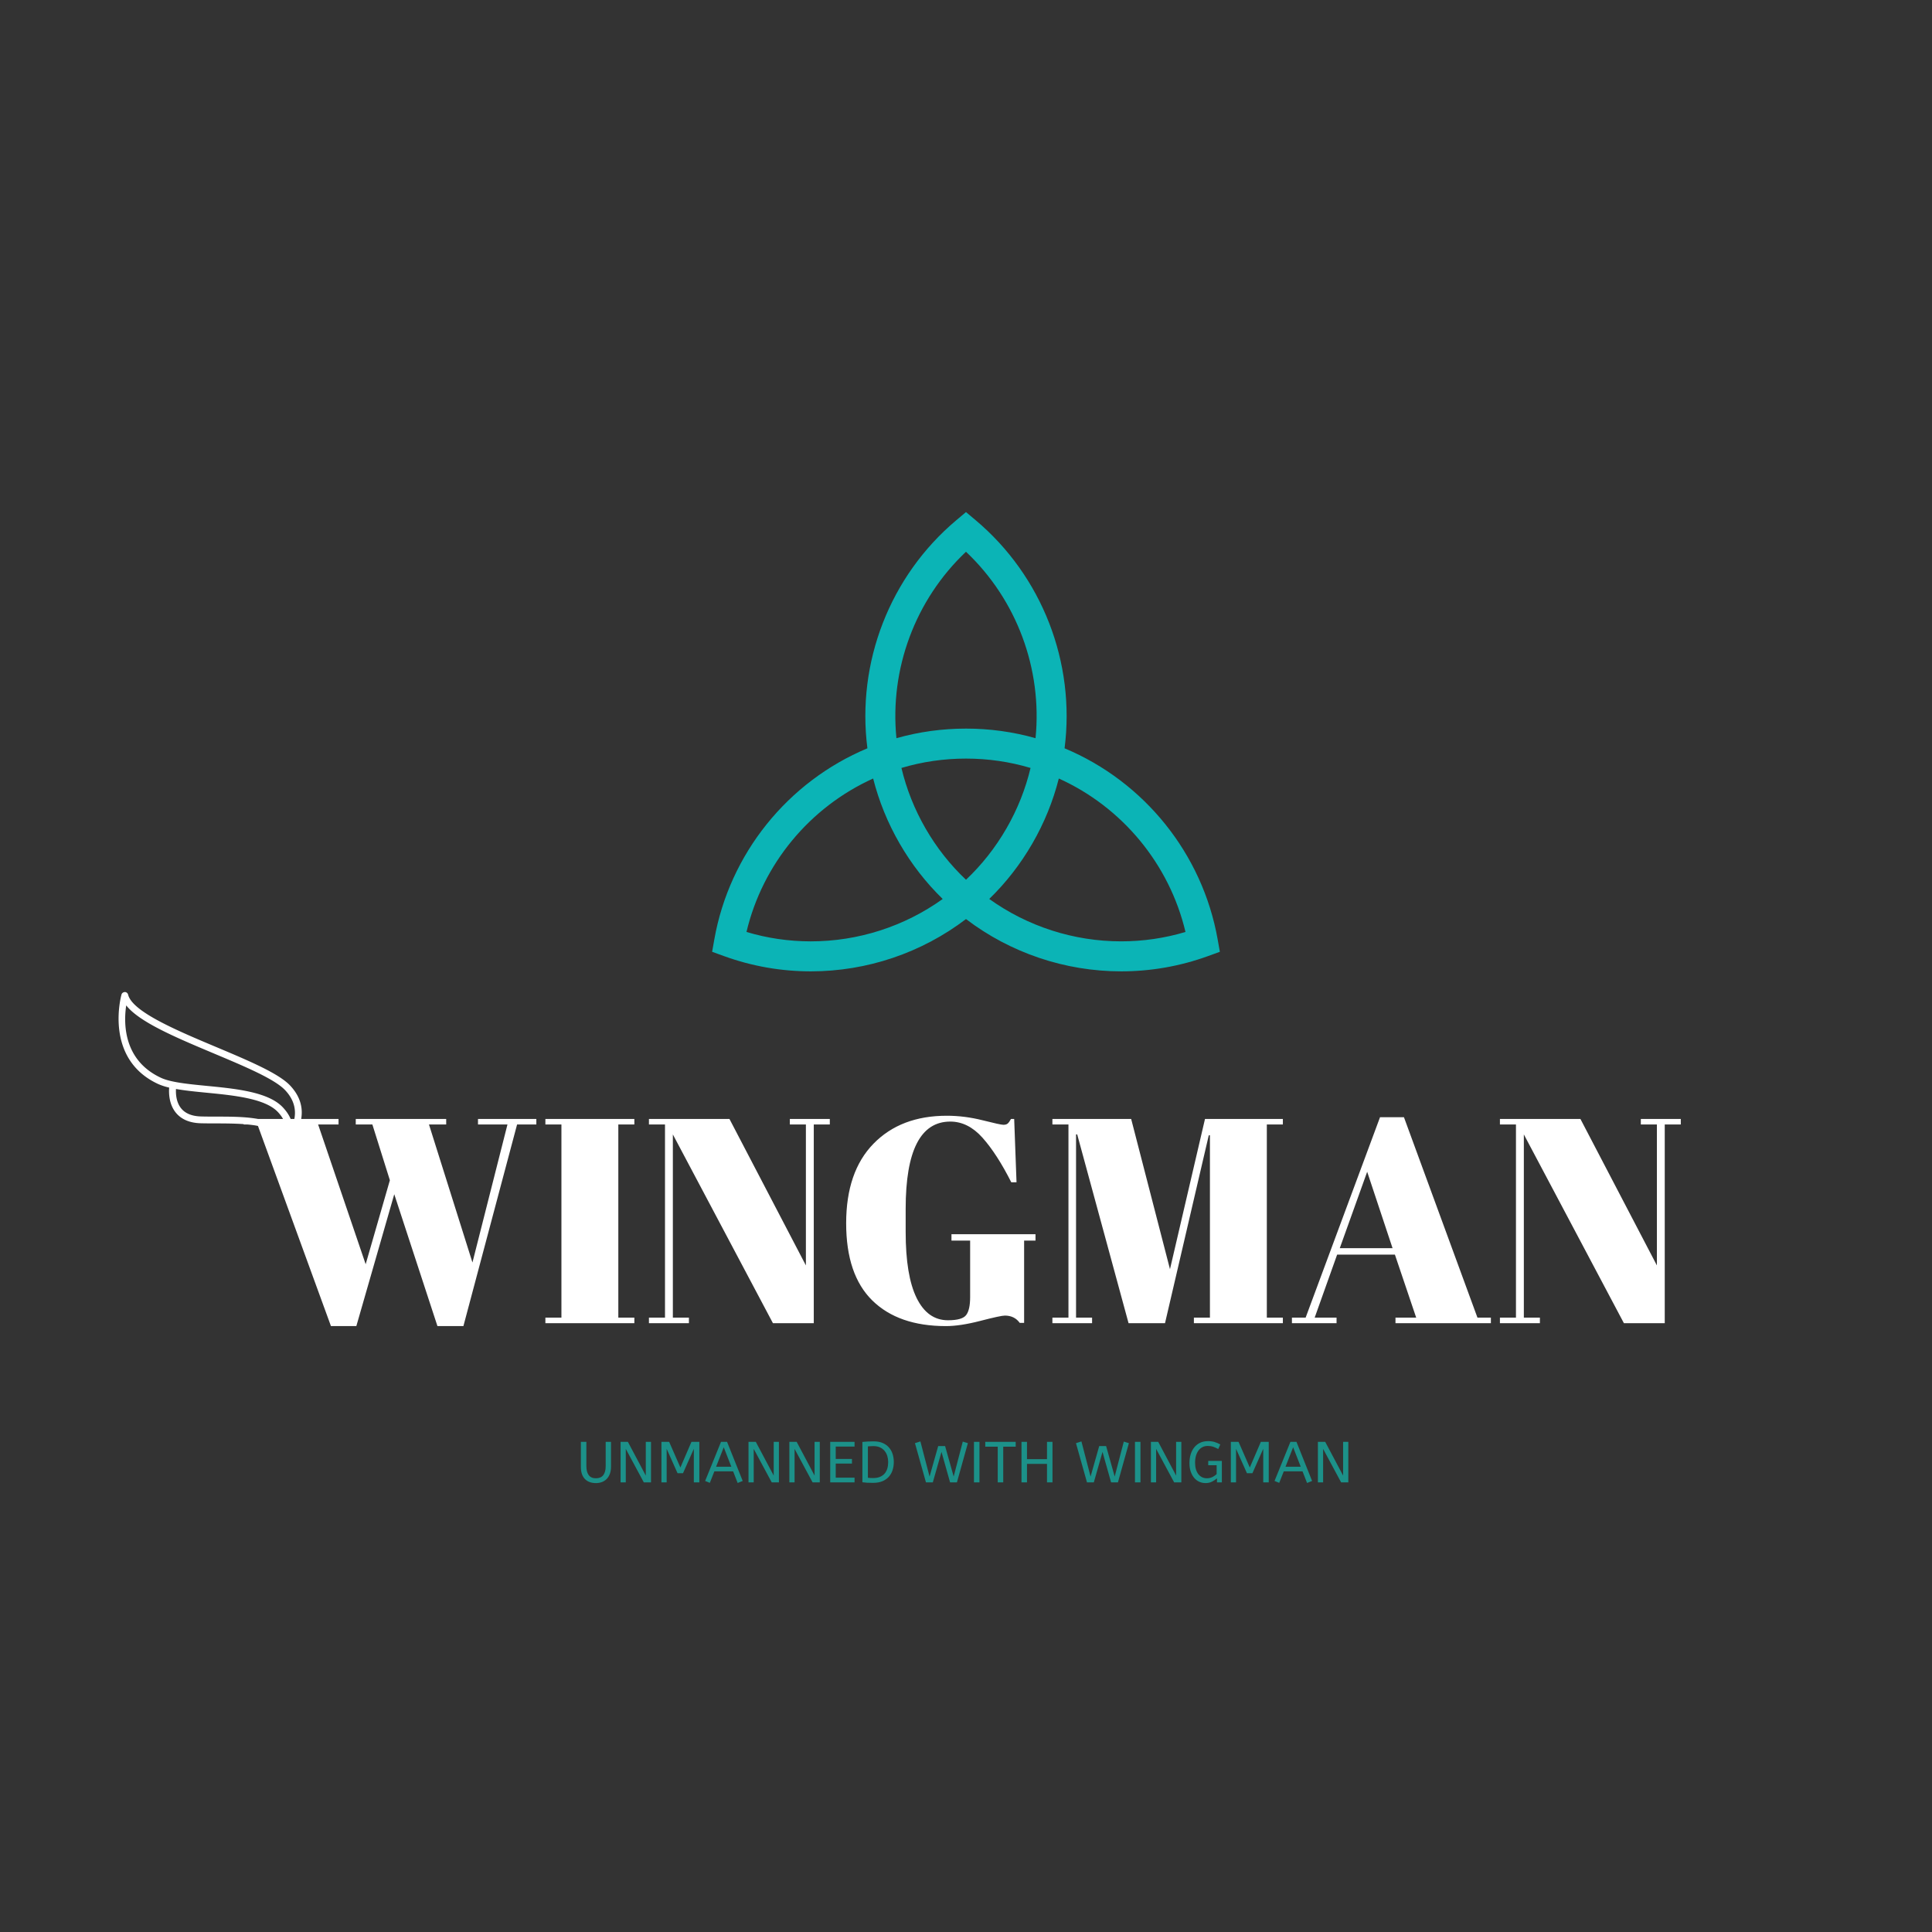<svg xmlns="http://www.w3.org/2000/svg" xmlns:xlink="http://www.w3.org/1999/xlink" version="1.1" width="1000" height="1000" viewBox="0 0 1000 1000" xml:space="preserve">
<rect x="0" y="0" width="1000" height="1000" fill="#333333" stroke="none"/>
<desc>Created with Fabric.js 3.5.0</desc>
<defs>
</defs>
<rect x="0" y="0" width="100%" height="100%" fill="rgba(255,255,255,0)"/>
<g transform="matrix(0.73 0 0 0.73 499.995 383.911)" id="709716">
<g style="" vector-effect="non-scaling-stroke">
		<g transform="matrix(1 0 0 1 0 -60.249)" id="Layer_1">
<path style="stroke: none; stroke-width: 1; stroke-dasharray: none; stroke-linecap: butt; stroke-dashoffset: 0; stroke-linejoin: miter; stroke-miterlimit: 4; is-custom-font: none; font-file-url: none; fill: rgb(11,180,182); fill-rule: nonzero; opacity: 1; visibility: hidden;" transform=" translate(-180, -102.57)" d="m 180 210.57 c -59.552 0 -108 -48.449 -108 -108 c 0 -59.552 48.45 -108 108 -108 s 108 48.449 108 108 c 0 59.55 -48.45 108 -108 108 z m 0 -205.15 c -53.57 0 -97.15 43.582 -97.15 97.152 c 0 53.568 43.582 97.15 97.151 97.15 c 53.57 0 97.15 -43.582 97.15 -97.15 c 0 -53.57 -43.58 -97.152 -97.15 -97.152 z" stroke-linecap="round"/>
</g>
		<g transform="matrix(1 0 0 1 -0.001 0.002)" id="Layer_1">
<path style="stroke: none; stroke-width: 1; stroke-dasharray: none; stroke-linecap: butt; stroke-dashoffset: 0; stroke-linejoin: miter; stroke-miterlimit: 4; is-custom-font: none; font-file-url: none; fill: rgb(11,180,182); fill-rule: nonzero; opacity: 1;" transform=" translate(-180, -162.821)" d="m 69.954 325.64 h -0.003 c -21.064 -0.002 -41.773 -3.641 -61.549 -10.817 l -8.402 -3.05 l 1.56 -8.803 c 10.75 -60.646 51.99 -111.82 108.54 -135.48 c -7.784 -60.802 15.912 -122.1 63.057 -161.74 l 6.84 -5.75 l 6.844 5.752 c 47.144 39.633 70.843 100.94 63.056 161.74 c 56.551 23.661 97.793 74.831 108.54 135.48 l 1.562 8.801 l -8.402 3.051 c -19.778 7.179 -40.486 10.817 -61.552 10.817 c -39.83 0 -78.572 -13.107 -110.05 -37.078 c -31.48 23.97 -70.22 37.08 -110.05 37.08 z m -45.597 -27.93 c 14.78 4.426 30.077 6.662 45.594 6.664 c 33.656 0 66.429 -10.598 93.535 -30.049 c -11.896 -11.58 -22.138 -24.758 -30.541 -39.312 c -8.403 -14.553 -14.695 -30.016 -18.776 -46.107 c -45.014 20.36 -78.384 60.7 -89.813 108.81 z m 172.15 -23.39 c 27.104 19.451 59.874 30.047 93.532 30.047 c 15.517 0 30.813 -2.236 45.595 -6.662 c -11.43 -48.105 -44.802 -88.45 -89.814 -108.8 c -4.079 16.092 -10.371 31.553 -18.773 46.105 c -8.41 14.55 -18.65 27.72 -30.55 39.3 z m -62.28 -92.9 c 3.574 15.012 9.319 29.426 17.133 42.962 c 7.813 13.533 17.423 25.717 28.638 36.318 c 11.211 -10.602 20.821 -22.785 28.638 -36.318 c 7.813 -13.534 13.561 -27.95 17.133 -42.96 c -14.786 -4.411 -30.145 -6.641 -45.771 -6.641 c -15.63 0 -30.99 2.23 -45.77 6.64 z m 45.77 -27.9 c 16.806 0 33.34 2.28 49.317 6.792 c 4.88 -49.16 -13.374 -98.229 -49.319 -132.18 c -35.946 33.951 -54.197 83.021 -49.315 132.18 c 15.98 -4.51 32.51 -6.79 49.32 -6.79 z" stroke-linecap="round"/>
</g>
		<g transform="matrix(1 0 0 1 0 -0.239)" id="Layer_1">
<circle style="stroke: rgb(11,180,182); stroke-width: 5; stroke-dasharray: none; stroke-linecap: butt; stroke-dashoffset: 0; stroke-linejoin: miter; stroke-miterlimit: 10; is-custom-font: none; font-file-url: none; fill: rgb(11,180,182); fill-rule: nonzero; opacity: 1; visibility: hidden;" cx="0" cy="0" r="80.25"/>
</g>
</g>
</g>
<g transform="matrix(1 0 0 1 499.5 637.436)" style="" id="53396">
		
<path xml:space="preserve" font-family="Abril Fatface" font-size="151" font-style="normal" font-weight="normal" style="stroke: none; stroke-width: 0; stroke-dasharray: none; stroke-linecap: butt; stroke-dashoffset: 0; stroke-linejoin: miter; stroke-miterlimit: 4; is-custom-font: none; font-file-url: none; fill: rgb(255,255,255); fill-rule: nonzero; opacity: 1; white-space: pre;" d="M-334.84-55.40L-310.23 16.93L-297.70-26.55L-306.76-55.40L-315.36-55.40L-315.36-58.26L-268.55-58.26L-268.55-55.40L-277.46-55.40L-254.96 16.03L-236.84-55.40L-252.09-55.40L-252.09-58.26L-221.89-58.26L-221.89-55.40L-231.86-55.40L-259.64 48.95L-273.08 48.95L-295.43-19.31L-315.06 48.95L-328.20 48.95L-366.25-55.40L-373.35-55.40L-373.35-58.26L-324.27-58.26L-324.27-55.40L-334.84-55.40ZM-217.21-55.40L-217.21-58.26L-171.16-58.26L-171.16-55.40L-179.46-55.40L-179.46 44.57L-171.16 44.57L-171.16 47.44L-217.21 47.44L-217.21 44.57L-208.91 44.57L-208.91-55.40L-217.21-55.40ZM-69.99-55.40L-78.29-55.40L-78.29 47.44L-99.43 47.44L-151.23-50.26L-151.23 44.57L-142.92 44.57L-142.92 47.44L-163.61 47.44L-163.61 44.57L-155.30 44.57L-155.30-55.40L-163.61-55.40L-163.61-58.26L-121.93-58.26L-82.37 17.54L-82.37-55.40L-90.68-55.40L-90.68-58.26L-69.99-58.26L-69.99-55.40ZM-8.83 45.93L-8.83 45.93Q-1.43 45.93 0.60 43.21Q2.64 40.49 2.64 34.00L2.64 34.00L2.64 4.70L-7.02 4.70L-7.02 1.38L36.47 1.38L36.47 4.70L30.58 4.70L30.58 47.28L28.31 47.28Q25.59 43.51 20.61 43.51L20.61 43.51Q18.50 43.51 8.00 46.23Q-2.49 48.95-9.89 48.95L-9.89 48.95Q-34.50 48.95-48.02 35.66Q-61.53 22.37-61.53-4.28Q-61.53-30.93-47.41-45.43Q-33.30-59.93-9.44-59.93L-9.44-59.93Q-0.23-59.93 9.06-57.59Q18.35-55.24 19.86-55.24Q21.37-55.24 22.12-55.92Q22.88-56.60 23.78-58.26L23.78-58.26L25.44-58.26L26.65-25.50L23.93-25.50Q16.53-40.14 9.06-48.53Q1.59-56.91-7.63-56.91L-7.63-56.91Q-30.73-56.91-30.73-11.76L-30.73-11.76L-30.73 0.17Q-30.73 22.82-25.07 34.37Q-19.40 45.93-8.83 45.93ZM106.08 19.50L124.20-58.26L164.51-58.26L164.51-55.40L156.21-55.40L156.21 44.57L164.51 44.57L164.51 47.44L118.46 47.44L118.46 44.57L126.76 44.57L126.76-49.81L126.16-49.81L103.51 47.44L84.64 47.44L58.06-50.26L57.46-50.26L57.46 44.57L65.76 44.57L65.76 47.44L45.22 47.44L45.22 44.57L53.53 44.57L53.53-55.40L45.22-55.40L45.22-58.26L85.99-58.26L106.08 19.50ZM222.80 44.57L233.52 44.57L222.50 11.95L192.60 11.95L180.97 44.57L192.30 44.57L192.30 47.44L169.20 47.44L169.20 44.57L176.29 44.57L214.80-59.17L227.18-59.17L265.23 44.57L272.18 44.57L272.18 47.44L222.80 47.44L222.80 44.57ZM221.29 8.63L208.15-30.93L193.96 8.63L221.29 8.63ZM370.48-55.40L362.17-55.40L362.17 47.44L341.03 47.44L289.24-50.26L289.24 44.57L297.55 44.57L297.55 47.44L276.86 47.44L276.86 44.57L285.16 44.57L285.16-55.40L276.86-55.40L276.86-58.26L318.53-58.26L358.10 17.54L358.10-55.40L349.79-55.40L349.79-58.26L370.48-58.26L370.48-55.40Z"/></g>
<g transform="matrix(1 0 0 1 499.5 757.866)" style="" id="524553">
		
<path xml:space="preserve" font-family="ABeeZee" font-size="30" font-style="normal" font-weight="normal" style="stroke: none; stroke-width: 0; stroke-dasharray: none; stroke-linecap: butt; stroke-dashoffset: 0; stroke-linejoin: miter; stroke-miterlimit: 4; is-custom-font: none; font-file-url: none; fill: rgb(0,255,237); fill-rule: nonzero; opacity: 0.46; white-space: pre;" d="M-186 0.99L-186-11.58L-183.24-11.58L-183.24 1.32Q-183.24 3.30-183.80 4.88Q-184.35 6.45-185.38 7.55Q-186.42 8.64-187.86 9.21Q-189.30 9.78-191.07 9.78L-191.07 9.78Q-194.73 9.78-196.78 7.64Q-198.84 5.49-198.84 1.44L-198.84 1.44L-198.84-11.58L-195.99-11.58L-195.99 0.99Q-195.99 4.02-194.78 5.66Q-193.56 7.29-191.07 7.29L-191.07 7.29Q-188.52 7.29-187.26 5.69Q-186 4.08-186 0.99L-186 0.99ZM-166.26 9.42L-175.59-7.92L-175.59 9.42L-178.29 9.42L-178.29-11.58L-174.51-11.58L-165.24 5.88L-165.24-11.58L-162.54-11.58L-162.54 9.42L-166.26 9.42ZM-140.37 9.42L-140.37-7.95L-145.98 4.68L-148.80 4.68L-154.44-7.95L-154.44 9.42L-157.14 9.42L-157.14-11.58L-153.15-11.58L-147.33 1.71L-141.60-11.58L-137.52-11.58L-137.52 9.42L-140.37 9.42ZM-132.09 9.66L-134.52 8.67L-126.30-11.58L-123.18-11.58L-115.08 8.67L-117.69 9.72L-120.03 3.72L-129.75 3.72L-132.09 9.66ZM-124.89-8.76L-128.85 1.32L-120.96 1.32L-124.89-8.76ZM-100.05 9.42L-109.38-7.92L-109.38 9.42L-112.08 9.42L-112.08-11.58L-108.30-11.58L-99.03 5.88L-99.03-11.58L-96.33-11.58L-96.33 9.42L-100.05 9.42ZM-78.90 9.42L-88.23-7.92L-88.23 9.42L-90.93 9.42L-90.93-11.58L-87.15-11.58L-77.88 5.88L-77.88-11.58L-75.18-11.58L-75.18 9.42L-78.90 9.42ZM-69.78 9.42L-69.78-11.58L-57.18-11.58L-57.18-9.12L-66.93-9.12L-66.93-2.73L-58.53-2.73L-58.53-0.33L-66.93-0.33L-66.93 6.96L-57.18 6.96L-57.18 9.42L-69.78 9.42ZM-53.13 9.36L-53.13-11.52Q-51.72-11.67-50.37-11.74Q-49.02-11.82-47.28-11.82L-47.28-11.82Q-44.58-11.82-42.63-10.98Q-40.68-10.14-39.39-8.67Q-38.10-7.20-37.48-5.25Q-36.87-3.30-36.87-1.11L-36.87-1.11Q-36.87 1.08-37.50 3.05Q-38.13 5.01-39.43 6.48Q-40.74 7.95-42.76 8.81Q-44.79 9.66-47.61 9.66L-47.61 9.66Q-49.32 9.66-50.59 9.59Q-51.87 9.51-53.13 9.36L-53.13 9.36ZM-47.37-9.36L-47.37-9.36Q-48.24-9.36-48.96-9.31Q-49.68-9.27-50.28-9.21L-50.28-9.21L-50.28 7.02Q-49.65 7.11-48.96 7.14Q-48.27 7.17-47.52 7.17L-47.52 7.17Q-45.51 7.17-44.04 6.56Q-42.57 5.94-41.62 4.85Q-40.68 3.75-40.23 2.24Q-39.78 0.72-39.78-1.11L-39.78-1.11Q-39.78-2.73-40.23-4.21Q-40.68-5.70-41.61-6.85Q-42.54-8.01-43.98-8.68Q-45.42-9.36-47.37-9.36ZM-20.22 9.42L-25.92-10.89L-23.10-11.79L-18.36 6.39L-13.89-9.39L-10.32-9.39L-5.88 6.39L-1.17-11.70L1.47-10.89L-4.20 9.42L-7.74 9.42L-12.18-6.36L-16.68 9.42L-20.22 9.42ZM7.47 9.42L4.62 9.42L4.62-11.58L7.47-11.58L7.47 9.42ZM10.47-9.06L10.47-11.58L26.22-11.58L26.22-9.06L19.77-9.06L19.77 9.42L16.92 9.42L16.92-9.06L10.47-9.06ZM42.42 9.42L42.42-0.15L32.07-0.15L32.07 9.42L29.22 9.42L29.22-11.58L32.07-11.58L32.07-2.61L42.42-2.61L42.42-11.58L45.27-11.58L45.27 9.42L42.42 9.42ZM63.12 9.42L57.42-10.89L60.24-11.79L64.98 6.39L69.45-9.39L73.02-9.39L77.46 6.39L82.17-11.70L84.81-10.89L79.14 9.42L75.60 9.42L71.16-6.36L66.66 9.42L63.12 9.42ZM90.81 9.42L87.96 9.42L87.96-11.58L90.81-11.58L90.81 9.42ZM108.24 9.42L98.91-7.92L98.91 9.42L96.21 9.42L96.21-11.58L99.99-11.58L109.26 5.88L109.26-11.58L111.96-11.58L111.96 9.42L108.24 9.42ZM125.88 0.54L125.88-1.71L132.93-1.71L132.93 9.42L130.41 9.42L130.41 7.32Q129.36 8.25 127.86 9.02Q126.36 9.78 124.53 9.78L124.53 9.78Q122.70 9.78 121.17 9.06Q119.64 8.34 118.53 6.99Q117.42 5.64 116.79 3.74Q116.16 1.83 116.16-0.54L116.16-0.54Q116.16-3.06 116.80-5.14Q117.45-7.23 118.68-8.74Q119.91-10.26 121.69-11.10Q123.48-11.94 125.76-11.94L125.76-11.94Q127.74-11.94 129.25-11.46Q130.77-10.98 132.12-10.23L132.12-10.23L131.07-7.86Q129.81-8.55 128.52-9.00Q127.23-9.45 125.61-9.45L125.61-9.45Q124.20-9.45 123-8.88Q121.80-8.31 120.93-7.20Q120.06-6.09 119.56-4.45Q119.07-2.82 119.07-0.72L119.07-0.72Q119.07 1.17 119.52 2.66Q119.97 4.14 120.78 5.18Q121.59 6.21 122.72 6.75Q123.84 7.29 125.19 7.29L125.19 7.29Q126.03 7.29 126.78 7.10Q127.53 6.90 128.16 6.59Q128.79 6.27 129.31 5.90Q129.84 5.52 130.23 5.13L130.23 5.13L130.23 0.54L125.88 0.54ZM154.35 9.42L154.35-7.95L148.74 4.68L145.92 4.68L140.28-7.95L140.28 9.42L137.58 9.42L137.58-11.58L141.57-11.58L147.39 1.71L153.12-11.58L157.20-11.58L157.20 9.42L154.35 9.42ZM162.63 9.66L160.20 8.67L168.42-11.58L171.54-11.58L179.64 8.67L177.03 9.72L174.69 3.72L164.97 3.72L162.63 9.66ZM169.83-8.76L165.87 1.32L173.76 1.32L169.83-8.76ZM194.67 9.42L185.34-7.92L185.34 9.42L182.64 9.42L182.64-11.58L186.42-11.58L195.69 5.88L195.69-11.58L198.39-11.58L198.39 9.42L194.67 9.42Z"/></g>
<g transform="matrix(0.284 0 0 0.284 108.784 554.117)" id="404117">
<path style="stroke: none; stroke-width: 0; stroke-dasharray: none; stroke-linecap: butt; stroke-dashoffset: 0; stroke-linejoin: miter; stroke-miterlimit: 4; is-custom-font: none; font-file-url: none; fill: rgb(255,255,255); fill-rule: nonzero; opacity: 1;" vector-effect="non-scaling-stroke" transform=" translate(-256, -255.975)" d="M 392.11 398 a 6.07 6.07 0 0 0 0.93 -0.59 c 0.61 -0.58 60.65 -58.81 8.81 -114 c -21 -22.39 -76 -45.49 -134.13 -70 C 195.67 183.14 114 148.8 106.43 117.62 a 6.22 6.22 0 0 0 -5.89 -4.75 c -2.89 0.22 -5.33 1.78 -6.12 4.48 c -0.34 1.16 -32.86 116.9 66.68 163.12 A 107.6 107.6 0 0 0 181.27 287 c -0.76 9.89 -0.46 30.12 12.06 45.62 c 10 12.32 25.27 18.86 45.51 19.42 c 9.29 0.25 19.09 0.26 29.07 0.27 c 66.75 0.06 114 3 114.63 40.67 a 4 4 0 0 0 0.11 0.5 a 6 6 0 0 0 0.39 1.82 a 6.06 6.06 0 0 0 0.85 1.28 a 6.15 6.15 0 0 0 0.45 0.68 l 0 0 a 6.21 6.21 0 0 0 2 1.34 a 6.13 6.13 0 0 0 2.38 0.48 h 0.09 c 0.22 0 0.4 -0.11 0.61 -0.13 a 6.48 6.48 0 0 0 1.68 -0.37 A 7 7 0 0 0 392.11 398 Z M 103 137.22 c 24 30.54 90.35 58.42 159.93 87.69 c 56.91 23.93 110.66 46.54 129.88 67 c 21.41 22.81 20.16 46.14 13.15 64.15 c -1.51 -10.13 -6.54 -21.49 -17.8 -33.32 c -26.58 -27.93 -85.91 -33.72 -138.25 -38.82 c -33.74 -3.29 -65.61 -6.4 -83.55 -14.73 C 97.05 237 98.24 168.71 103 137.22 Z m 165 202.68 c -9.87 0 -19.56 0 -28.74 -0.27 c -16.4 -0.45 -28.56 -5.41 -36.13 -14.74 c -9.25 -11.41 -9.89 -26.86 -9.43 -35.33 c 16.43 2.92 35.38 4.82 55 6.73 c 50.18 4.9 107.06 10.45 130.45 35 c 17 17.88 16.4 33.84 12.67 44.36 C 377.77 340 319.82 340 267.92 339.9 Z" stroke-linecap="round"/>
</g>
</svg>